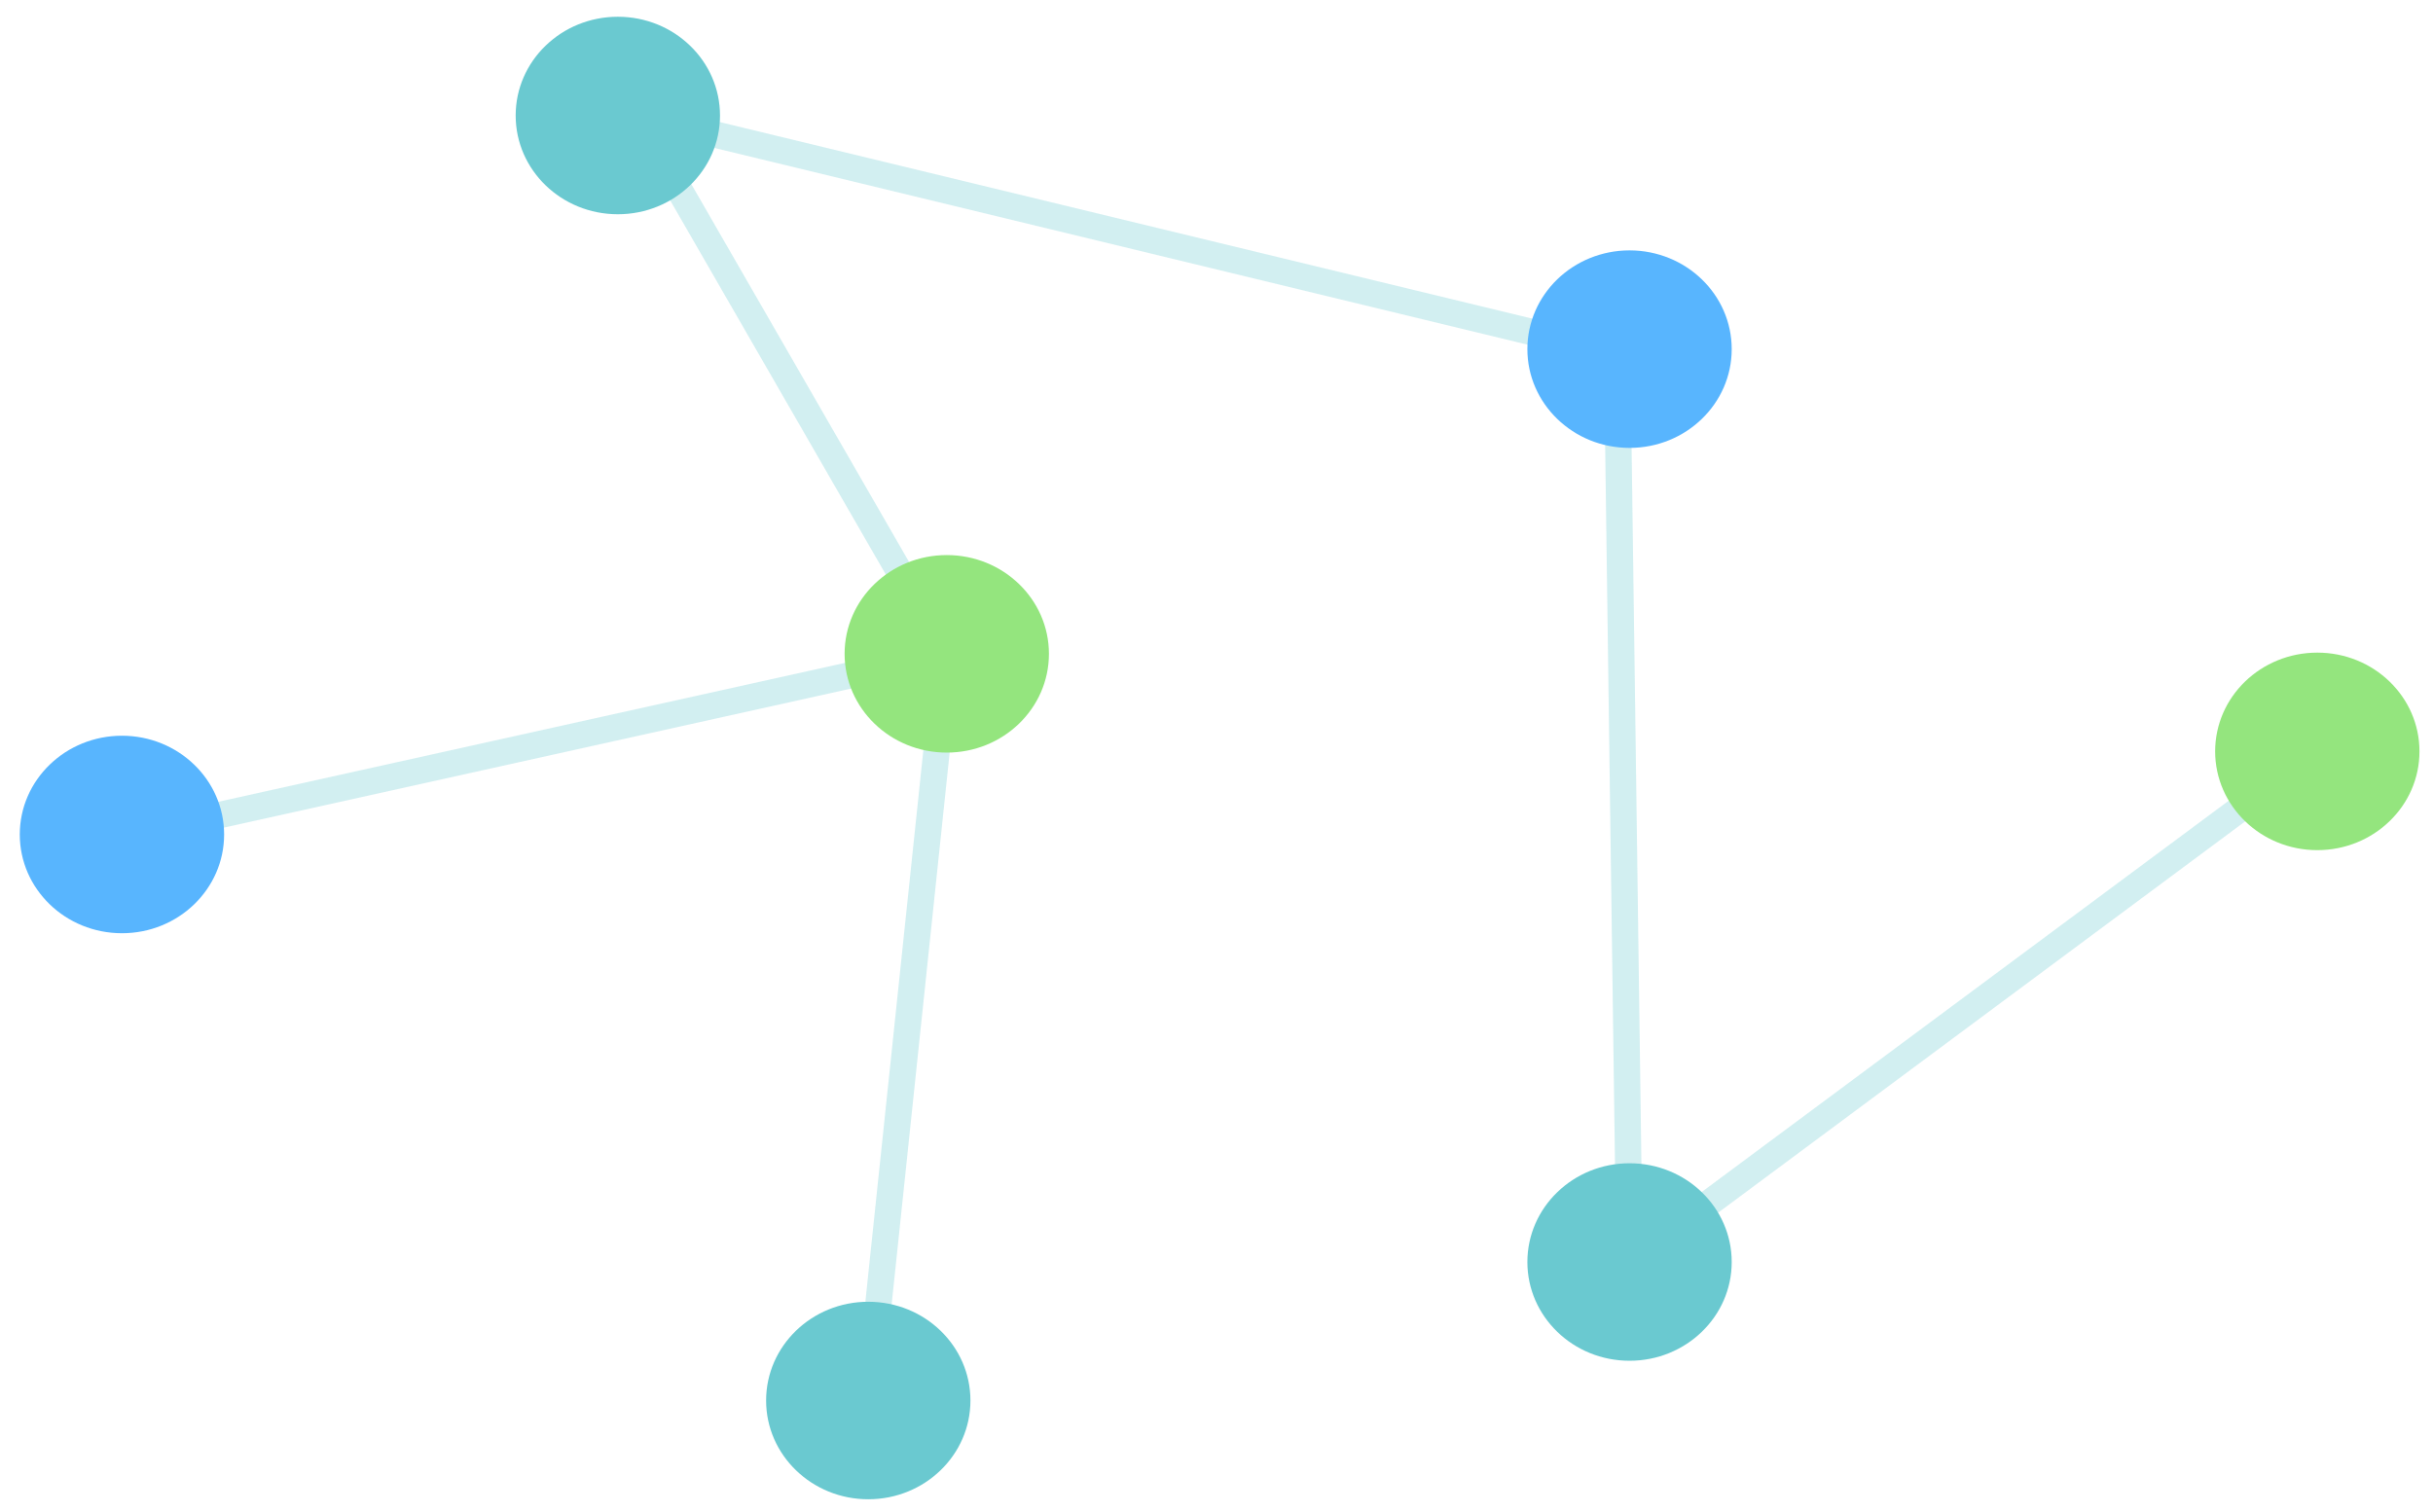 <svg width="193" height="120" viewBox="0 0 193 120" fill="none" xmlns="http://www.w3.org/2000/svg">
<path opacity="0.3" d="M75.103 51.878L68.876 111.122M129.265 100.133L183.822 59.618M5.72 67.262L75.103 51.878L50.493 9.165L128.277 27.989L129.265 100.133" stroke="#6AC9D0" stroke-width="2.096" stroke-miterlimit="10"/>
<path d="M183.823 67.454C188.299 67.454 191.927 63.945 191.927 59.618C191.927 55.29 188.299 51.782 183.823 51.782C179.347 51.782 175.718 55.29 175.718 59.618C175.718 63.945 179.347 67.454 183.823 67.454Z" fill="#94E57E"/>
<path d="M49.01 17C53.486 17 57.115 13.492 57.115 9.165C57.115 4.837 53.486 1.329 49.01 1.329C44.534 1.329 40.906 4.837 40.906 9.165C40.906 13.492 44.534 17 49.01 17Z" fill="#6AC9D0"/>
<path d="M9.674 74.047C14.15 74.047 17.778 70.539 17.778 66.211C17.778 61.884 14.15 58.376 9.674 58.376C5.198 58.376 1.569 61.884 1.569 66.211C1.569 70.539 5.198 74.047 9.674 74.047Z" fill="#58B5FE"/>
<path d="M129.265 35.538C133.741 35.538 137.37 32.03 137.37 27.703C137.37 23.375 133.741 19.867 129.265 19.867C124.789 19.867 121.161 23.375 121.161 27.703C121.161 32.03 124.789 35.538 129.265 35.538Z" fill="#58B5FE"/>
<path d="M129.265 107.969C133.741 107.969 137.37 104.461 137.37 100.134C137.37 95.806 133.741 92.298 129.265 92.298C124.789 92.298 121.161 95.806 121.161 100.134C121.161 104.461 124.789 107.969 129.265 107.969Z" fill="#6AC9D0"/>
<path d="M68.876 118.958C73.352 118.958 76.981 115.45 76.981 111.123C76.981 106.795 73.352 103.287 68.876 103.287C64.4 103.287 60.772 106.795 60.772 111.123C60.772 115.45 64.4 118.958 68.876 118.958Z" fill="#6AC9D0"/>
<path d="M75.103 59.714C79.579 59.714 83.208 56.206 83.208 51.878C83.208 47.551 79.579 44.042 75.103 44.042C70.627 44.042 66.999 47.551 66.999 51.878C66.999 56.206 70.627 59.714 75.103 59.714Z" fill="#94E57E"/>
</svg>

